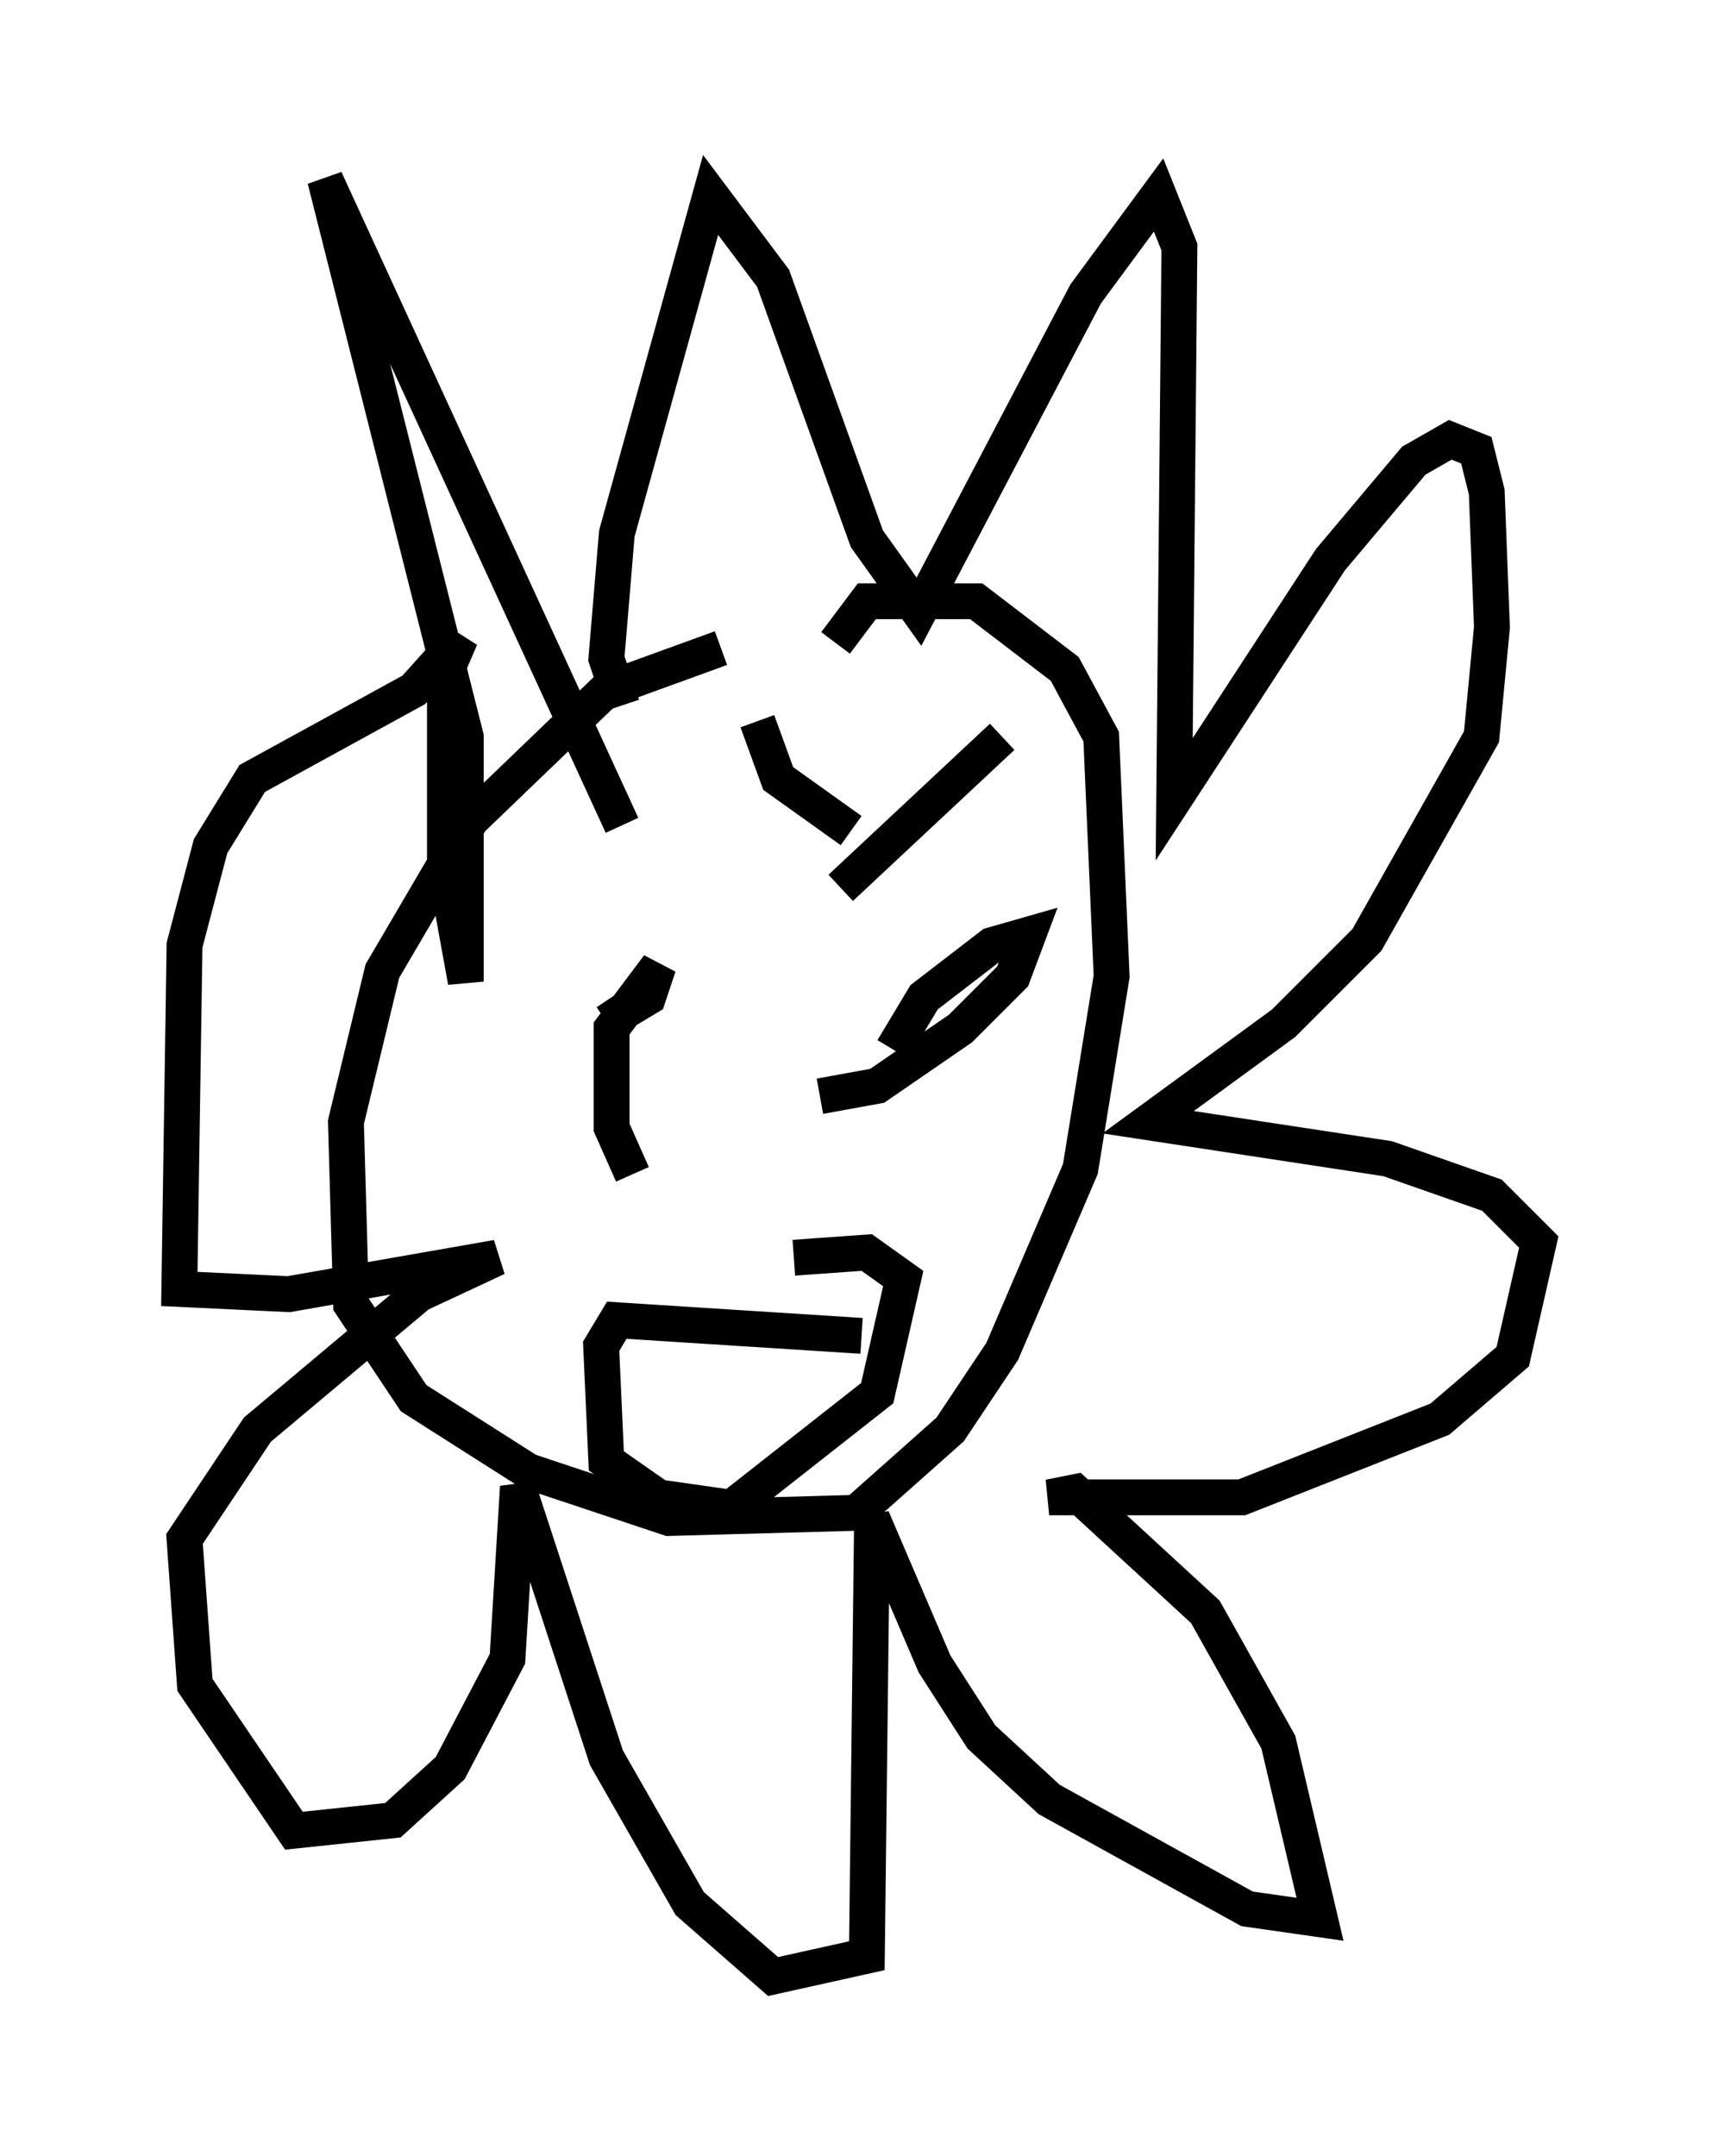 <?xml version="1.0" encoding="utf-8" ?>
<svg baseProfile="full" height="60.112" version="1.1" width="47.911" xmlns="http://www.w3.org/2000/svg" xmlns:ev="http://www.w3.org/2001/xml-events" xmlns:xlink="http://www.w3.org/1999/xlink"><defs /><rect fill="white" height="60.112" width="47.911" x="0" y="0" /><path d="M24.464, 18.508 m-4.358, -0.436 l-3.196, 1.162 -3.777, 3.631 l-2.469, 4.212 -1.017, 4.212 l0.145, 5.084 1.743, 2.615 l3.196, 2.034 3.922, 1.307 l5.229, -0.145 2.615, -2.324 l1.453, -2.179 2.179, -5.084 l0.872, -5.374 -0.291, -6.682 l-1.017, -1.888 -2.469, -1.888 l-3.05, 0.0 -0.872, 1.162 m-5.955, 1.743 l-0.436, -1.307 0.291, -3.486 l2.615, -9.441 1.743, 2.324 l2.615, 7.263 1.453, 2.034 l4.648, -8.86 2.034, -2.76 l0.581, 1.453 -0.145, 15.397 l4.358, -6.682 2.324, -2.76 l1.017, -0.581 0.726, 0.291 l0.291, 1.162 0.145, 3.777 l-0.291, 3.05 -3.196, 5.665 l-2.324, 2.324 -3.777, 2.76 l6.682, 1.017 2.905, 1.017 l1.307, 1.307 -0.726, 3.196 l-2.034, 1.743 -5.52, 2.179 l-5.374, 0.0 0.726, -0.145 l3.631, 3.341 2.034, 3.631 l1.162, 4.939 -2.034, -0.291 l-5.52, -3.05 -1.888, -1.743 l-1.307, -2.034 -1.743, -4.067 l-0.145, 12.201 -2.615, 0.581 l-2.324, -2.034 -2.324, -4.067 l-2.469, -7.553 -0.291, 4.793 l-1.598, 3.05 -1.598, 1.453 l-2.76, 0.291 -2.76, -4.067 l-0.291, -4.067 2.034, -3.05 l4.503, -3.777 2.179, -1.017 l-5.81, 1.017 -3.05, -0.145 l0.145, -9.587 0.726, -2.76 l1.162, -1.888 4.503, -2.469 l1.307, -1.453 -0.436, 1.017 l0.0, 5.374 0.581, 3.196 l0.0, -6.827 -3.922, -15.542 l8.279, 18.011 m0.291, 9.732 l-0.581, -1.307 0.0, -2.76 l1.307, -1.743 -0.291, 0.872 l-0.726, 0.436 -0.291, -0.436 m7.844, 1.453 l0.872, -1.453 1.888, -1.453 l1.017, -0.291 -0.436, 1.162 l-1.453, 1.453 -2.324, 1.598 l-1.598, 0.291 m1.162, 6.682 l-6.827, -0.436 -0.436, 0.726 l0.145, 3.196 1.453, 1.017 l2.034, 0.291 4.067, -3.196 l0.726, -3.196 -1.017, -0.726 l-2.034, 0.145 m-1.017, -14.961 l0.581, 1.598 2.034, 1.453 m4.212, -2.615 l-4.503, 4.212 " fill="none" stroke="black" stroke-width="1" /></svg>